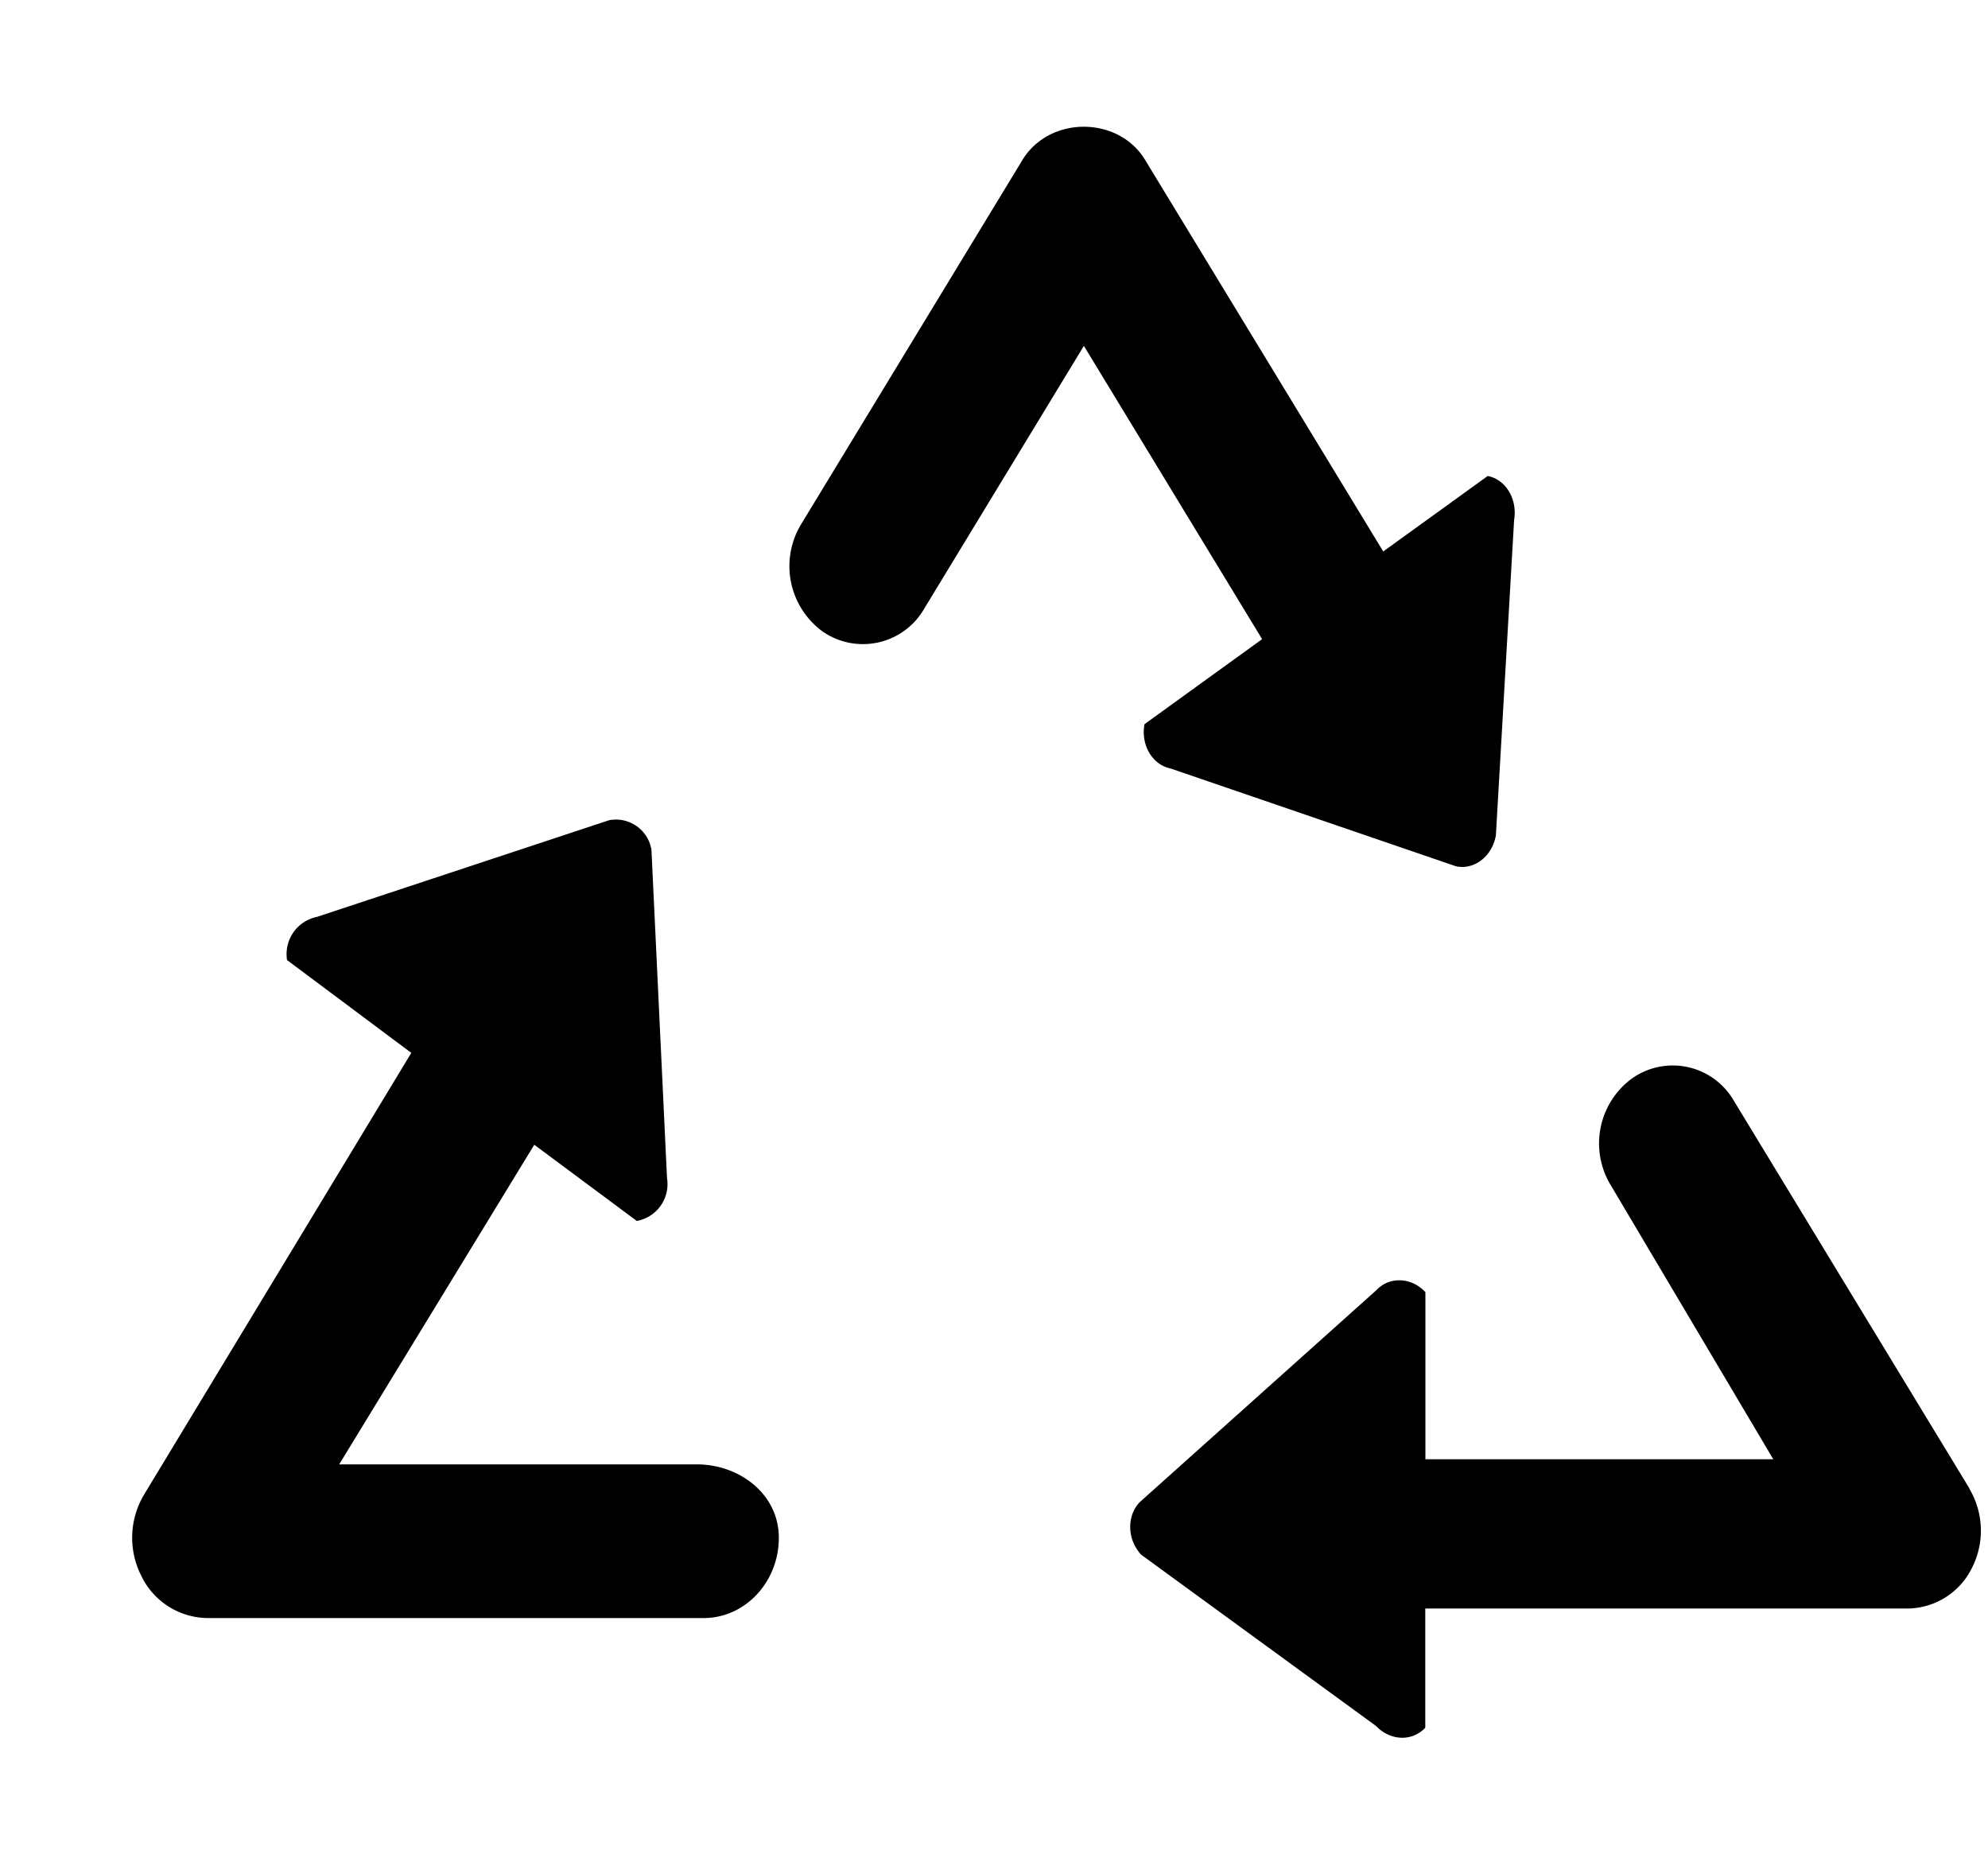 <svg xmlns="http://www.w3.org/2000/svg" width="1.07em" height="1em" viewBox="0 0 17 16"><path fill="currentColor" fill-rule="evenodd" d="M16.9 12.815L14.873 9.48A.608.608 0 0 0 14 9.281a.693.693 0 0 0-.187.926l1.398 2.357h-2.996v-1.439c-.12-.129-.309-.137-.422-.017l-2.04 1.827c-.112.121-.106.322.015.451l2.023 1.475c.122.128.311.135.423.014v-1.026h4.154a.625.625 0 0 0 .554-.35a.707.707 0 0 0-.024-.684zm-10.957-.207H2.861l1.68-2.752l.883.656a.322.322 0 0 0 .26-.37L5.55 7.316a.31.31 0 0 0-.365-.254l-2.515.832a.327.327 0 0 0-.258.372l1.07.799l-2.3 3.801a.724.724 0 0 0-.024.704a.64.64 0 0 0 .569.361H6c.357 0 .647-.31.647-.691c0-.381-.345-.632-.704-.632m4.079-5.991l2.458.842c.158.032.31-.087.342-.266l.157-2.716c.03-.179-.071-.348-.227-.379l-.9.65l-2.05-3.37c-.23-.382-.826-.383-1.058.001L6.84 4.512a.696.696 0 0 0 .187.927a.609.609 0 0 0 .873-.2l1.374-2.261l1.535 2.525l-1.013.732c-.033.18.068.35.226.382"/></svg>